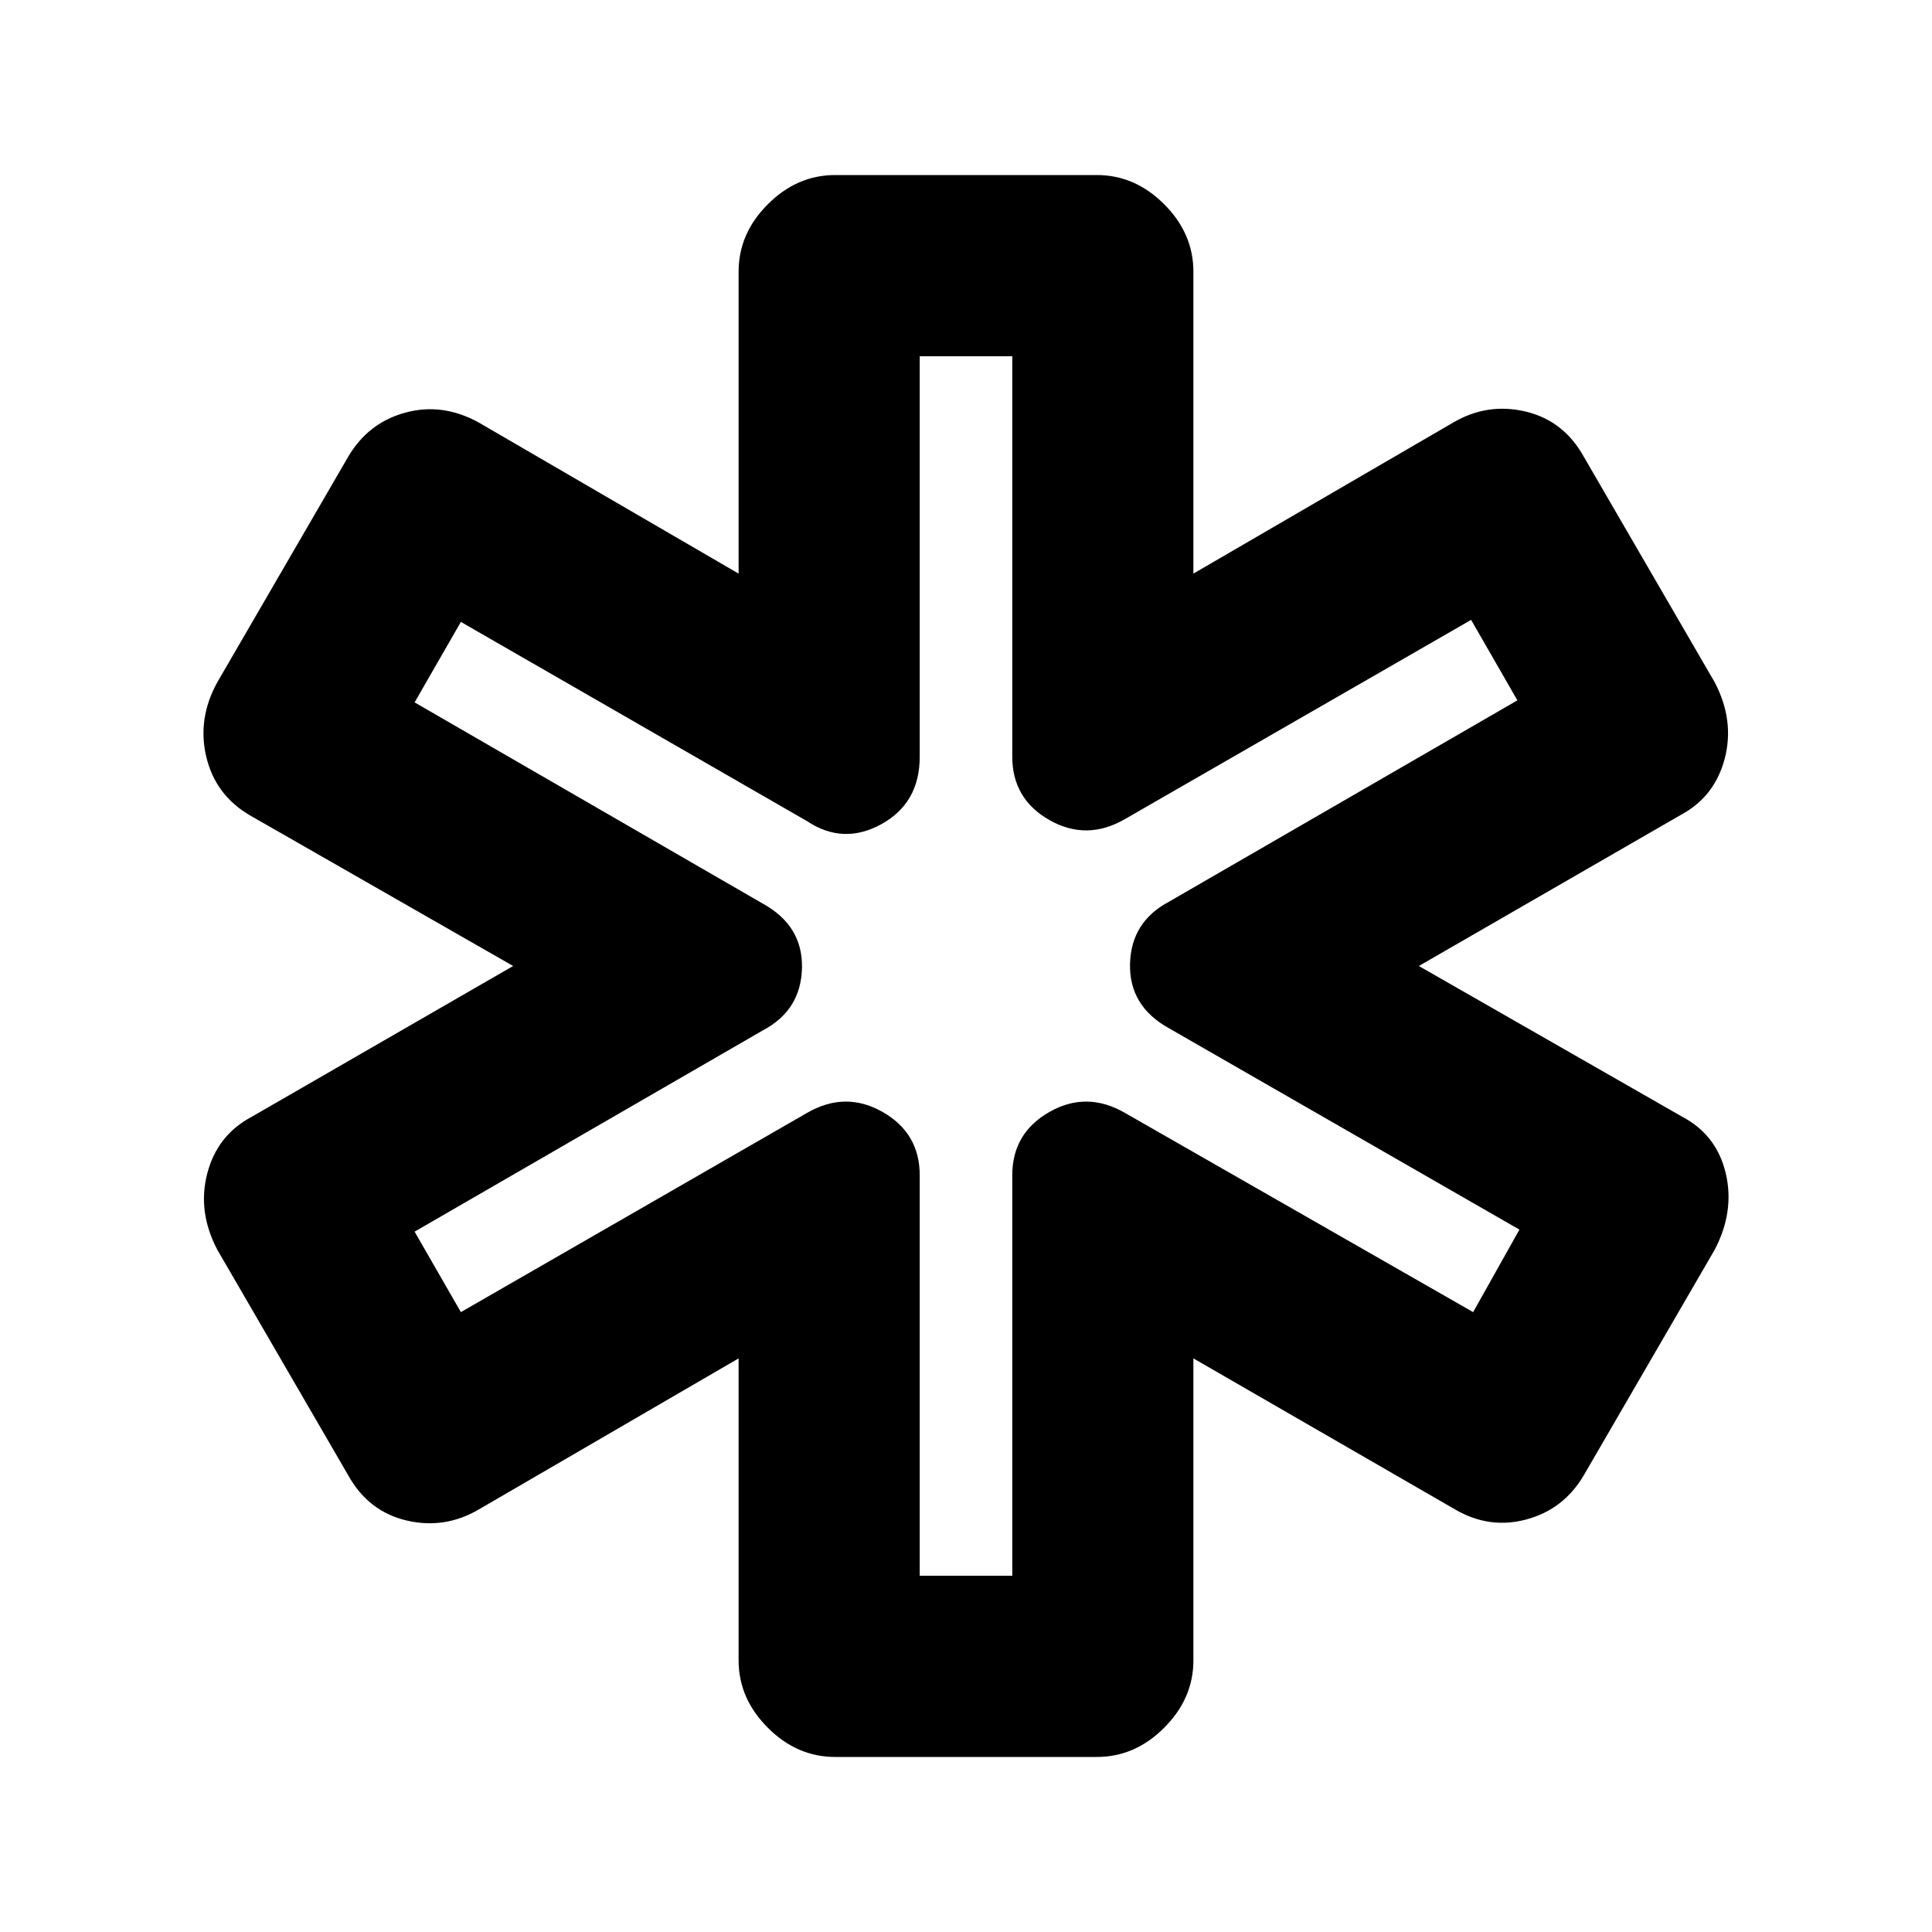 <svg xmlns="http://www.w3.org/2000/svg" height="20" width="20"><path d="M8.646 18.188Q8.25 18.188 7.948 17.885Q7.646 17.583 7.646 17.188V14.062L4.958 15.625Q4.604 15.833 4.208 15.74Q3.812 15.646 3.604 15.271L2.25 12.938Q2.042 12.542 2.146 12.146Q2.25 11.75 2.604 11.562L5.312 10L2.583 8.438Q2.229 8.229 2.135 7.833Q2.042 7.438 2.25 7.062L3.604 4.729Q3.812 4.375 4.198 4.271Q4.583 4.167 4.958 4.375L7.646 5.938V2.812Q7.646 2.417 7.948 2.115Q8.25 1.812 8.646 1.812H11.354Q11.75 1.812 12.052 2.115Q12.354 2.417 12.354 2.812V5.938L15.042 4.375Q15.396 4.167 15.792 4.26Q16.188 4.354 16.396 4.729L17.75 7.062Q17.958 7.458 17.854 7.854Q17.75 8.25 17.396 8.438L14.688 10L17.417 11.562Q17.771 11.75 17.865 12.146Q17.958 12.542 17.75 12.938L16.396 15.271Q16.188 15.625 15.802 15.729Q15.417 15.833 15.062 15.625L12.354 14.062V17.188Q12.354 17.583 12.052 17.885Q11.75 18.188 11.354 18.188ZM9.521 16.312H10.479V12.167Q10.479 11.729 10.865 11.51Q11.25 11.292 11.646 11.521L15.25 13.583L15.729 12.729L12.104 10.646Q11.688 10.417 11.698 9.979Q11.708 9.542 12.104 9.333L15.708 7.25L15.229 6.417L11.646 8.479Q11.25 8.708 10.865 8.49Q10.479 8.271 10.479 7.833V3.688H9.521V7.833Q9.521 8.312 9.125 8.531Q8.729 8.75 8.354 8.5L4.771 6.438L4.292 7.271L7.896 9.354Q8.312 9.583 8.302 10.021Q8.292 10.458 7.896 10.667L4.292 12.75L4.771 13.583L8.354 11.521Q8.75 11.292 9.135 11.51Q9.521 11.729 9.521 12.167ZM10.021 10Q10.021 10 10.021 10Q10.021 10 10.021 10Q10.021 10 10.021 10Q10.021 10 10.021 10Q10.021 10 10.021 10Q10.021 10 10.021 10Q10.021 10 10.021 10Q10.021 10 10.021 10Q10.021 10 10.021 10Q10.021 10 10.021 10Q10.021 10 10.021 10Q10.021 10 10.021 10Z"/></svg>